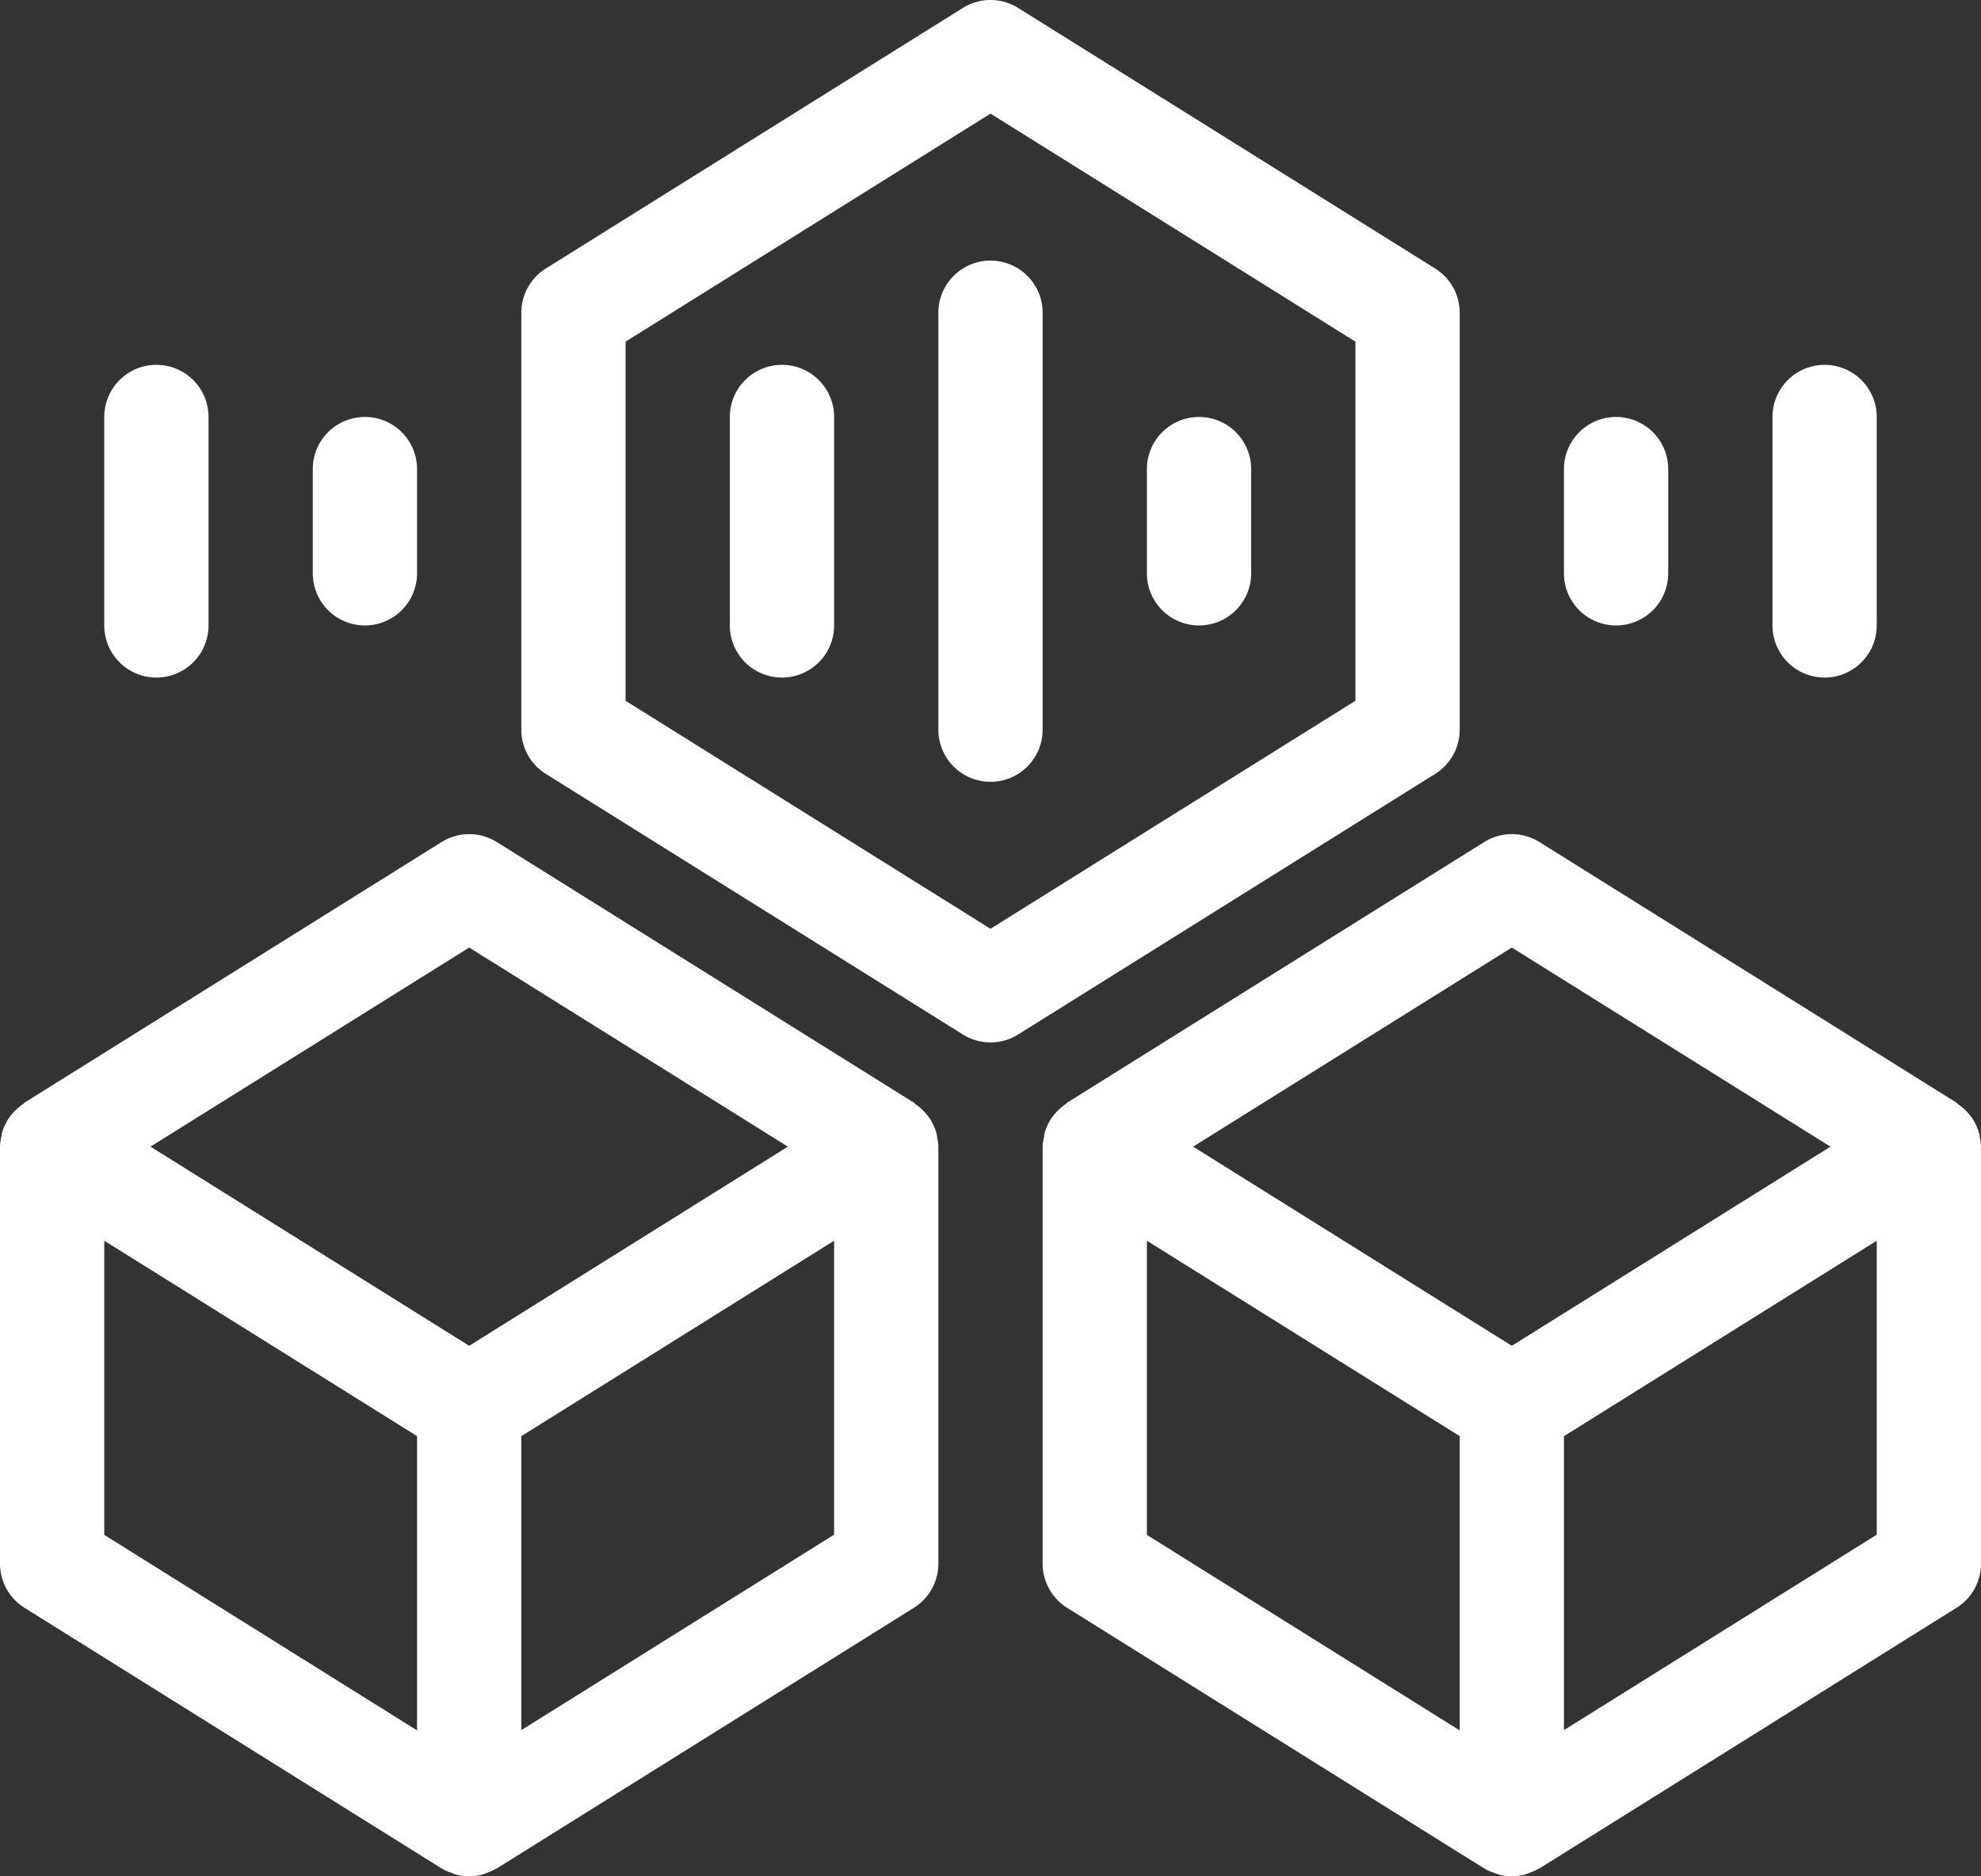 <svg xmlns="http://www.w3.org/2000/svg" width="38" height="36" viewBox="0 0 38 36"><rect x="0" y="0" width="38" height="36" fill="#333333" stroke="none"/><defs><style>.a{fill:#fff;}.b{fill:#fff;}.c{fill:#fff;}</style></defs><g transform="translate(-241 -227)"><path class="a" d="M258.968,248.76a1,1,0,0,0-.137-.306c-.015-.023-.033-.043-.05-.065a1,1,0,0,0-.216-.2c-.014-.009-.021-.024-.035-.033l-8-5a1,1,0,0,0-1.06,0l-8,5c-.014.009-.021.024-.035.033a1.022,1.022,0,0,0-.216.2c-.017.022-.035.042-.05.065a1,1,0,0,0-.137.306c-.005.02,0,.041-.008.061A.975.975,0,0,0,241,249v8a1,1,0,0,0,.47.848l8,5c.007,0,.015.005.023.01s.014.012.023.017a.965.965,0,0,0,.146.058.763.763,0,0,0,.079.031.99.99,0,0,0,.248.035h.019a1.013,1.013,0,0,0,.251-.035c.027-.007.052-.021.079-.031a.956.956,0,0,0,.167-.074c.008-.005.017-.006.025-.011l8-5A1,1,0,0,0,259,257v-8a.977.977,0,0,0-.024-.179C258.972,248.8,258.973,248.78,258.968,248.76ZM250,245.18l6.113,3.82L250,252.821,243.887,249Zm-7,5.625,6,3.749V260.2l-6-3.751Zm14,5.64-6,3.75v-5.64l6-3.75Z"/><path class="a" d="M278.976,248.821c0-.021,0-.041-.008-.061a1,1,0,0,0-.137-.306c-.015-.023-.033-.043-.05-.065a1,1,0,0,0-.216-.2c-.014-.009-.021-.024-.035-.033l-8-5a1,1,0,0,0-1.06,0l-8,5c-.014.009-.021.024-.035.033a1.022,1.022,0,0,0-.216.2c-.017.022-.035.042-.05.065a1,1,0,0,0-.137.306c-.005.02,0,.041-.008.061A.977.977,0,0,0,261,249v8a1,1,0,0,0,.47.848l8,5c.007,0,.015.005.023.01s.014.012.023.017a.967.967,0,0,0,.146.058.762.762,0,0,0,.079.031.99.99,0,0,0,.248.035h.019a1.014,1.014,0,0,0,.251-.035c.027-.007.052-.021.079-.031a.957.957,0,0,0,.167-.074c.008-.005.017-.006.025-.011l8-5A1,1,0,0,0,279,257v-8A.977.977,0,0,0,278.976,248.821ZM270,245.18l6.113,3.82L270,252.821,263.887,249Zm-7,5.625,6,3.749V260.2l-6-3.751Zm14,5.64-6,3.75v-5.64l6-3.75Z"/><path class="b" d="M260,247a1,1,0,0,1-.53-.152l-8-5A1,1,0,0,1,251,241v-8a1,1,0,0,1,.47-.848l8-5a1,1,0,0,1,1.06,0l8,5A1,1,0,0,1,269,233v8a1,1,0,0,1-.47.848l-8,5A1,1,0,0,1,260,247Zm-7-6.555,7,4.375,7-4.375v-6.89l-7-4.375-7,4.375Z"/><path class="c" d="M248,239a1,1,0,0,1-1-1v-2a1,1,0,0,1,2,0v2A1,1,0,0,1,248,239Z"/><path class="c" d="M256,240a1,1,0,0,1-1-1v-4a1,1,0,0,1,2,0v4A1,1,0,0,1,256,240Z"/><path class="c" d="M260,242a1,1,0,0,1-1-1v-8a1,1,0,0,1,2,0v8A1,1,0,0,1,260,242Z"/><path class="c" d="M264,239a1,1,0,0,1-1-1v-2a1,1,0,0,1,2,0v2A1,1,0,0,1,264,239Z"/><path class="c" d="M272,239a1,1,0,0,1-1-1v-2a1,1,0,0,1,2,0v2A1,1,0,0,1,272,239Z"/><path class="c" d="M244,240a1,1,0,0,1-1-1v-4a1,1,0,0,1,2,0v4A1,1,0,0,1,244,240Z"/><path class="c" d="M276,240a1,1,0,0,1-1-1v-4a1,1,0,0,1,2,0v4A1,1,0,0,1,276,240Z"/></g></svg>